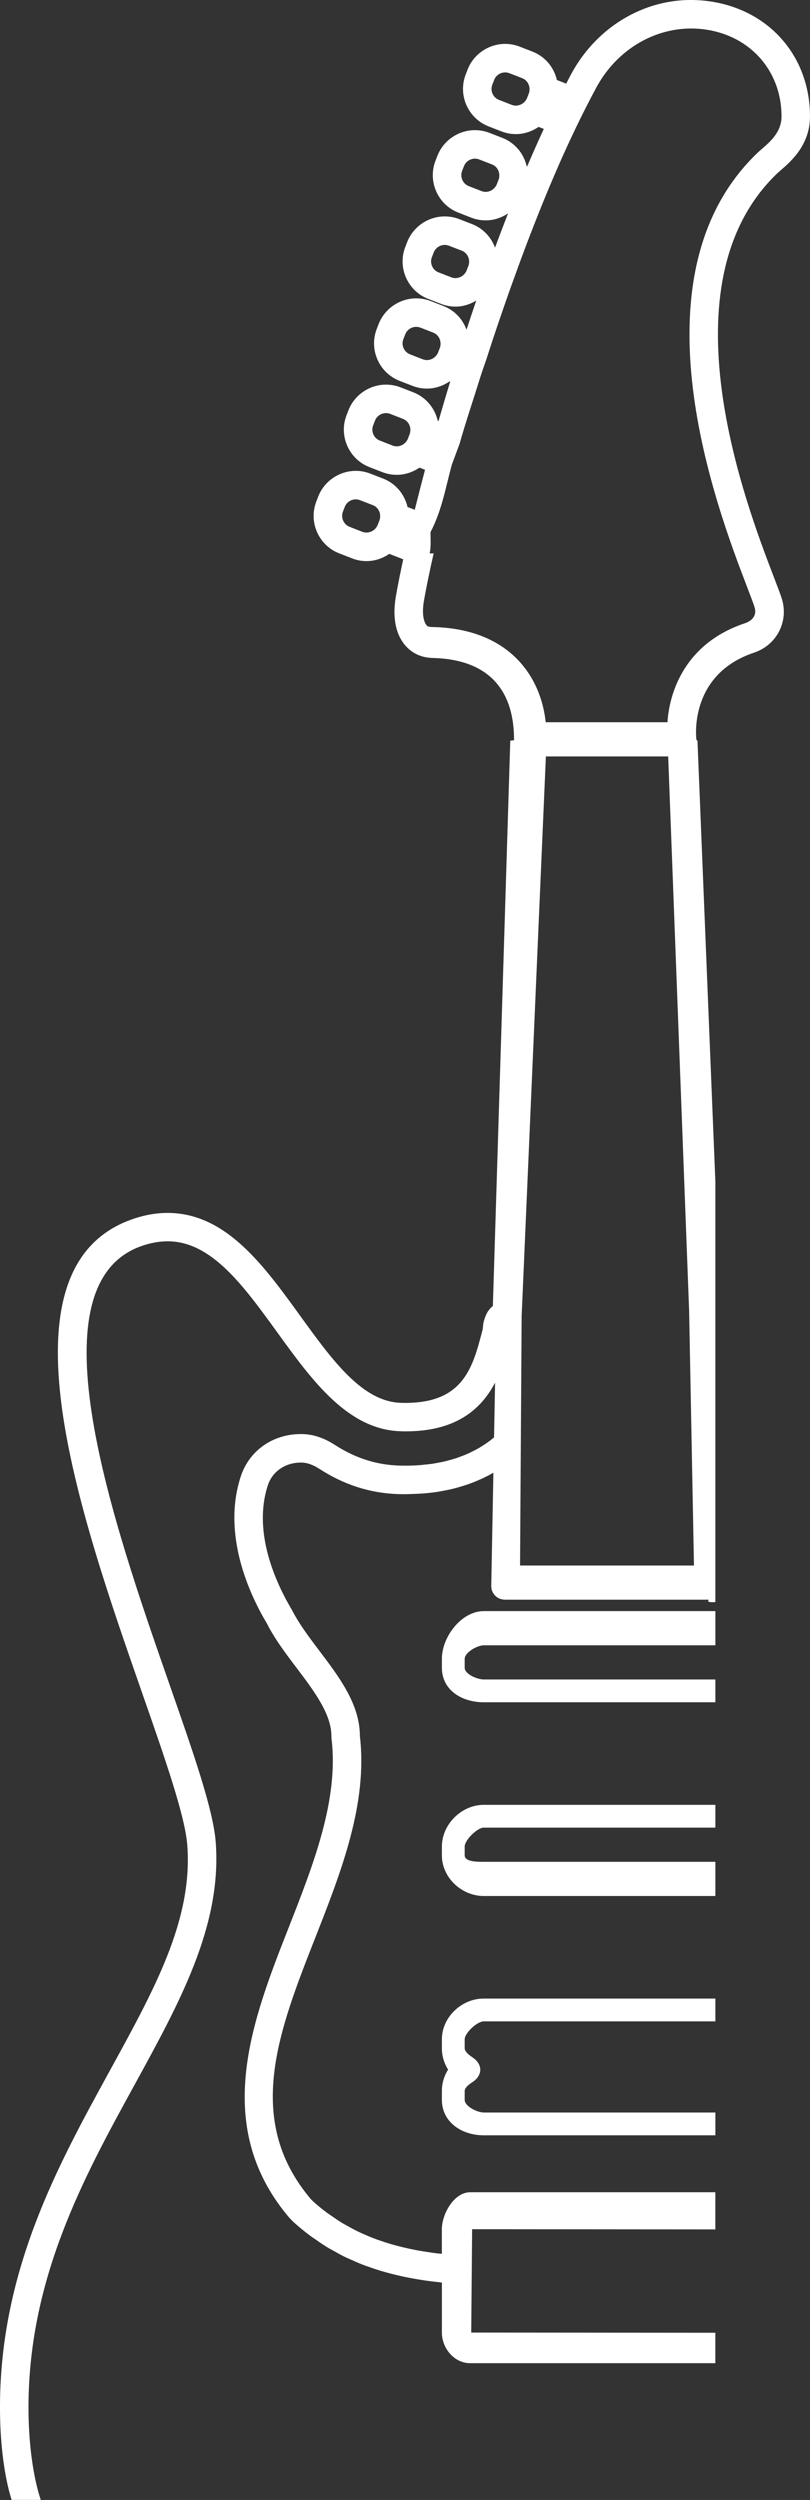 <svg version="1.1" id="图层_1" x="0px" y="0px" width="71.08px" height="219.379px" viewBox="0 0 71.08 219.379" enable-background="new 0 0 71.08 219.379" xml:space="preserve" xmlns="http://www.w3.org/2000/svg" xmlns:xlink="http://www.w3.org/1999/xlink" xmlns:xml="http://www.w3.org/XML/1998/namespace">
  <rect x="0" y="0" width="71.08" height="219.379" fill="#333333" stroke="none"/>
  <path fill="#FFFFFF" d="M38.777,183.49c0-0.674,0.193-1.322,0.545-1.877c-0.352-0.555-0.545-1.203-0.545-1.875v-0.779
	c0-1.945,1.726-3.58,3.672-3.58h20.328v2H42.449c-0.567,0-1.672,1.014-1.672,1.58v0.779c0,0.334,0.464,0.65,0.748,0.846
	c0.34,0.232,0.621,0.619,0.621,1.031s-0.256,0.799-0.596,1.031c-0.283,0.193-0.773,0.508-0.773,0.844v0.777
	c0,0.566,1.104,1.111,1.672,1.111h20.328v2H42.449c-1.946,0-3.672-1.166-3.672-3.111V183.49z M38.777,145.57v0.779
	c0,1.945,1.726,3.029,3.672,3.029h20.328v-2H42.449c-0.567,0-1.672-0.463-1.672-1.029v-0.779c0-0.566,1.104-1.191,1.672-1.191
	h20.328v-3H42.449C40.503,141.379,38.777,143.625,38.777,145.57z M38.777,162.816c0,1.943,1.726,3.563,3.672,3.563h20.328v-3H42.449
	c-0.567,0-1.672,0.004-1.672-0.563v-0.777c0-0.566,1.104-1.66,1.672-1.66h20.328v-2H42.449c-1.946,0-3.672,1.715-3.672,3.66V162.816
	z M9.623,181.734c3.916-7.146,7.295-13.213,6.815-19.787c-0.186-2.555-1.938-7.578-3.966-13.393
	c-5.467-15.67-12.955-37.133-1.021-41.508c1.105-0.404,2.196-0.609,3.251-0.609c5.118,0,8.426,4.588,11.637,9.025
	c2.803,3.875,5.432,7.533,8.836,7.641c5.486,0.162,6.304-3.047,7.182-6.453l0.063-0.566c0.151-0.572,0.321-1.068,0.831-1.482
	l1.527-49.598c0-0.002,0-0.004,0-0.006c0-0.012,0.332-0.029,0.332-0.041c-0.006-2.115-0.409-7.057-7.149-7.219
	c-1-0.025-1.847-0.426-2.449-1.16c-0.816-0.996-1.082-2.471-0.769-4.266c0.168-0.953,0.383-2.039,0.641-3.232l-1.227-0.477
	c-0.583,0.4-1.271,0.635-1.993,0.635c-0.432,0-0.855-0.08-1.259-0.236l-1.134-0.441c-1.812-0.703-2.713-2.75-2.01-4.563l0.167-0.43
	c0.523-1.346,1.846-2.248,3.292-2.248c0.438,0,0.866,0.08,1.274,0.24l1.128,0.438c1.099,0.426,1.881,1.373,2.14,2.492l0.635,0.246
	c0.289-1.16,0.588-2.33,0.901-3.512l-0.49-0.189c-0.583,0.4-1.271,0.633-1.991,0.633c-0.434,0-0.859-0.08-1.266-0.238l-1.126-0.436
	c-0.877-0.342-1.569-1.004-1.95-1.869c-0.38-0.863-0.402-1.822-0.062-2.697L30.579,36c0.523-1.346,1.848-2.248,3.295-2.248
	c0.436,0,0.862,0.08,1.27,0.238l1.13,0.438c1.101,0.432,1.881,1.379,2.139,2.496l0.068,0.025c0.335-1.162,0.676-2.318,1.024-3.465
	l-0.05-0.018c-0.584,0.4-1.27,0.633-1.99,0.633c-0.432,0-0.855-0.08-1.26-0.236l-1.132-0.439c-0.876-0.342-1.567-1.004-1.947-1.867
	c-0.381-0.865-0.402-1.822-0.062-2.697l0.167-0.43c0.52-1.344,1.844-2.248,3.293-2.248c0.436,0,0.862,0.08,1.269,0.236l1.134,0.443
	c0.958,0.371,1.672,1.141,2.012,2.074c0.286-0.875,0.57-1.727,0.853-2.559c-0.545,0.332-1.166,0.531-1.818,0.531
	c-0.435,0-0.86-0.08-1.267-0.24l-1.128-0.438c-0.876-0.338-1.568-1.002-1.949-1.867c-0.38-0.863-0.401-1.82-0.062-2.697l0.167-0.428
	c0.522-1.344,1.847-2.246,3.292-2.246c0.438,0,0.866,0.08,1.274,0.238l1.128,0.438c0.956,0.371,1.669,1.139,2.011,2.068
	c0.378-1.021,0.759-2.025,1.146-3.014c-0.575,0.389-1.252,0.617-1.964,0.617c0,0,0,0-0.001,0c-0.432,0-0.856-0.08-1.262-0.236
	l-1.133-0.441c-1.811-0.703-2.711-2.75-2.007-4.564l0.166-0.426c0.522-1.346,1.846-2.25,3.292-2.25c0.437,0,0.864,0.08,1.272,0.238
	l1.129,0.439c1.101,0.424,1.884,1.371,2.141,2.492l0.04,0.016c0.492-1.152,0.981-2.254,1.463-3.293l-0.46-0.178
	c-0.584,0.4-1.271,0.633-1.991,0.633c-0.432,0-0.855-0.078-1.26-0.234l-1.133-0.441c-1.813-0.707-2.712-2.756-2.008-4.564
	l0.165-0.428c0.522-1.346,1.846-2.248,3.292-2.248c0.438,0,0.865,0.08,1.273,0.238l1.128,0.439c1.1,0.426,1.882,1.373,2.141,2.492
	l0.817,0.318c0.156-0.299,0.311-0.605,0.468-0.896c2.321-4.268,6.784-6.813,11.456-6.402c5.566,0.48,9.459,4.662,9.469,10.168
	c0.004,2.508-1.674,3.961-2.578,4.74c-0.113,0.1-0.217,0.188-0.299,0.266c-10.148,9.715-2.742,29.035-0.31,35.385
	c0.327,0.855,0.58,1.508,0.71,1.92c0.631,1.992-0.429,4.08-2.427,4.75c-5.697,1.902-5.095,7.387-5.066,7.619
	c0.003,0.025,0.028,0.049,0.029,0.074c0.001,0.012,0.067,0.016,0.067,0.027l1.57,38.695v36.902c-1,0.059-0.479-0.211-0.605-0.211
	h-17.81c-0.336,0-0.657-0.102-0.893-0.34c-0.234-0.24-0.363-0.531-0.357-0.867l0.187-9.936c-0.312,0.182-0.633,0.348-0.96,0.502
	c-0.07,0.033-0.145,0.063-0.216,0.094c-0.287,0.131-0.579,0.25-0.879,0.359c-0.116,0.043-0.235,0.082-0.354,0.123
	c-0.266,0.088-0.537,0.17-0.813,0.244c-0.132,0.035-0.263,0.072-0.396,0.104c-0.295,0.07-0.598,0.131-0.904,0.184
	c-0.119,0.021-0.236,0.049-0.358,0.066c-0.382,0.059-0.773,0.104-1.173,0.137c-0.182,0.016-0.369,0.023-0.555,0.033
	c-0.274,0.016-0.552,0.027-0.835,0.031c-0.08,0-0.156,0.008-0.237,0.008c-0.211,0-0.426-0.002-0.644-0.006
	c-2.497-0.08-4.768-0.807-6.953-2.221c-0.536-0.346-1.038-0.529-1.491-0.545l-0.138-0.002c-1.357,0-2.491,0.783-2.887,1.994
	c-1.358,4.16,0.743,8.643,2.117,10.945c0.624,1.223,1.517,2.404,2.38,3.547c1.768,2.334,3.579,4.727,3.579,7.506
	c0.699,5.945-1.638,11.9-3.897,17.66c-3.223,8.203-6.259,15.926-0.513,22.854c0.116,0.143,0.245,0.273,0.377,0.391
	c0.381,0.34,0.772,0.656,1.175,0.955c0.134,0.1,0.275,0.186,0.411,0.281c0.274,0.191,0.549,0.383,0.835,0.559
	c0.169,0.104,0.347,0.195,0.521,0.295c0.265,0.148,0.53,0.297,0.806,0.434c0.191,0.096,0.392,0.182,0.589,0.27
	c0.271,0.121,0.546,0.242,0.829,0.352c0.209,0.082,0.428,0.158,0.645,0.232c0.285,0.1,0.576,0.195,0.874,0.285
	c0.228,0.066,0.46,0.131,0.694,0.191c0.307,0.08,0.621,0.154,0.94,0.225c0.243,0.053,0.491,0.104,0.741,0.15
	c0.332,0.063,0.678,0.117,1.024,0.168c0.256,0.039,0.522,0.076,0.786,0.109c0.109,0.014,0.357,0.021,0.357,0.035v-2.145
	c0-1.389,1.09-3.262,2.479-3.262h21.521v3.26l-21.344-0.018l-0.078,9.07l21.422,0.018v2.67H41.257c-1.39,0-2.479-1.299-2.479-2.688
	v-4.379c0-0.021-0.395-0.053-0.584-0.076c-0.301-0.035-0.62-0.074-0.911-0.117c-0.386-0.057-0.762-0.121-1.132-0.189
	c-0.282-0.053-0.563-0.105-0.837-0.166c-0.358-0.078-0.708-0.164-1.053-0.254c-0.263-0.07-0.526-0.139-0.782-0.215
	c-0.337-0.1-0.664-0.211-0.988-0.326c-0.243-0.084-0.489-0.166-0.726-0.26c-0.321-0.125-0.632-0.266-0.941-0.404
	c-0.222-0.1-0.447-0.195-0.663-0.303c-0.313-0.156-0.615-0.328-0.917-0.5c-0.196-0.111-0.398-0.215-0.591-0.334
	c-0.324-0.199-0.638-0.42-0.95-0.639c-0.156-0.109-0.317-0.209-0.471-0.324c-0.46-0.344-0.909-0.707-1.347-1.096
	c-0.239-0.215-0.453-0.438-0.64-0.664c-6.685-8.059-3.078-17.236,0.104-25.334c2.156-5.496,4.376-11.156,3.75-16.477
	c-0.012-0.115-0.017-0.205-0.017-0.295c0-1.939-1.555-3.992-3.058-5.979c-0.945-1.25-1.906-2.521-2.59-3.869
	c-1.55-2.592-3.971-7.826-2.306-12.926c0.738-2.26,2.805-3.719,5.264-3.719l0.227,0.004c0.907,0.031,1.837,0.348,2.76,0.943
	c1.794,1.162,3.646,1.756,5.665,1.82c0.188,0.004,0.383,0.006,0.574,0.006c0.408,0,0.807-0.014,1.195-0.043
	c0.133-0.008,0.259-0.027,0.389-0.041c0.253-0.023,0.507-0.047,0.752-0.084c0.149-0.021,0.293-0.055,0.439-0.08
	c0.216-0.041,0.433-0.078,0.641-0.127c0.153-0.037,0.301-0.082,0.449-0.123c0.193-0.053,0.388-0.105,0.575-0.168
	c0.148-0.049,0.292-0.107,0.437-0.162c0.179-0.066,0.356-0.135,0.529-0.211c0.141-0.063,0.277-0.131,0.415-0.199
	c0.166-0.082,0.331-0.166,0.491-0.256c0.133-0.076,0.261-0.154,0.389-0.234c0.156-0.098,0.309-0.199,0.459-0.305
	c0.121-0.086,0.241-0.176,0.358-0.268c0.075-0.059,0.146-0.121,0.219-0.182l0.056-2.986l0.034-1.814
	c-1.208,2.295-3.375,4.271-7.829,4.271c-0.156,0-0.315-0.003-0.479-0.009c-4.632-0.145-7.77-4.479-10.803-8.673
	c-2.974-4.109-5.782-7.995-9.623-7.995c-0.76,0-1.565,0.147-2.395,0.452c-9.623,3.527-2.316,24.46,2.518,38.323
	c2.173,6.229,3.889,11.121,4.1,14.006c0.532,7.311-3.184,14.041-7.118,21.223c-4.435,8.094-9.461,17.166-9.313,28.828
	c0.035,2.814,0.41,5.615,1.073,7.615H1.02c-0.632-2-0.981-4.799-1.017-7.584C-0.152,199.475,5.041,190.098,9.623,181.734z
	 M46.468,7.867c0.019-0.447-0.24-0.85-0.643-1.006l-1.13-0.439c-0.118-0.045-0.241-0.068-0.367-0.068
	c-0.423,0-0.81,0.262-0.961,0.652l-0.165,0.428c-0.206,0.529,0.057,1.125,0.585,1.332l1.129,0.438
	c0.392,0.152,0.872,0.021,1.151-0.305c0.084-0.102,0.144-0.197,0.183-0.295l0.161-0.414C46.443,8.105,46.463,8,46.468,7.867z
	 M43.816,15.439c0.019-0.451-0.238-0.854-0.639-1.008l-1.134-0.441c-0.117-0.045-0.241-0.068-0.366-0.068
	c-0.423,0-0.81,0.264-0.962,0.654l-0.166,0.428c-0.201,0.52,0.065,1.127,0.583,1.328l1.131,0.439
	c0.114,0.045,0.235,0.068,0.358,0.068c0.3,0,0.595-0.139,0.789-0.373c0.007-0.008,0.011-0.014,0.018-0.021
	c0.077-0.094,0.132-0.178,0.163-0.258l0.167-0.43C43.793,15.67,43.812,15.564,43.816,15.439z M41.167,23.004
	c0.018-0.445-0.241-0.85-0.643-1.006l-1.129-0.436c-0.12-0.047-0.243-0.07-0.369-0.07c-0.423,0-0.811,0.264-0.963,0.654
	l-0.167,0.428c-0.098,0.25-0.09,0.529,0.021,0.783c0.11,0.252,0.311,0.445,0.563,0.543l1.131,0.439
	c0.404,0.158,0.875,0.023,1.152-0.307c0.087-0.102,0.143-0.189,0.173-0.27l0.173-0.439C41.143,23.24,41.162,23.133,41.167,23.004z
	 M38.66,30.211c0.019-0.461-0.238-0.863-0.64-1.02l-1.134-0.443c-0.114-0.043-0.237-0.066-0.362-0.066
	c-0.425,0-0.812,0.262-0.962,0.652l-0.168,0.432c-0.099,0.252-0.092,0.531,0.02,0.783c0.11,0.252,0.312,0.445,0.565,0.545
	l1.13,0.439c0.113,0.043,0.233,0.066,0.355,0.066c0.3,0,0.596-0.139,0.794-0.371c0.086-0.104,0.146-0.197,0.181-0.285l0.165-0.426
	C38.638,30.432,38.656,30.33,38.66,30.211z M36.011,37.76c0.019-0.439-0.241-0.844-0.646-1.002l-1.126-0.438
	c-0.117-0.045-0.24-0.068-0.365-0.068c-0.425,0-0.813,0.262-0.965,0.654l-0.166,0.426c-0.099,0.254-0.092,0.533,0.02,0.785
	c0.111,0.254,0.313,0.447,0.566,0.545l1.129,0.438c0.407,0.162,0.874,0.023,1.154-0.307c0.084-0.1,0.141-0.189,0.175-0.277
	l0.164-0.426C35.986,38,36.005,37.896,36.011,37.76z M33.36,45.332c0.018-0.443-0.24-0.848-0.643-1.004l-1.13-0.438
	c-0.12-0.047-0.243-0.07-0.368-0.07c-0.423,0-0.81,0.264-0.962,0.654l-0.167,0.43c-0.201,0.518,0.067,1.125,0.586,1.326l1.132,0.441
	c0.393,0.15,0.87,0.02,1.149-0.307c0.001,0,0.002-0.002,0.003-0.004c0.084-0.1,0.141-0.189,0.175-0.275l0.168-0.43
	C33.337,45.57,33.354,45.467,33.36,45.332z M60.898,137.379l-0.425-22.363l-1.838-48.637H47.903l-2.126,49.082v-0.227l-0.072,11.24
	l-0.069,10.904H60.898z M47.887,63.379h10.687c0.118-2,1.109-6.789,6.796-8.688c0.688-0.23,1.06-0.734,0.844-1.414
	c-0.121-0.383-0.354-0.988-0.658-1.781c-2.579-6.732-10.43-27.221,0.918-38.084c0.107-0.104,0.241-0.221,0.394-0.352
	c0.725-0.627,1.716-1.484,1.714-2.846c-0.008-4.158-2.962-7.316-7.185-7.682c-3.663-0.313-7.194,1.705-9.043,5.105
	c-0.324,0.596-0.644,1.211-0.962,1.838c-0.283,0.557-0.563,1.125-0.84,1.701c-0.8,1.66-1.629,3.514-2.463,5.514
	c-0.242,0.582-0.482,1.17-0.719,1.76c-0.729,1.818-1.457,3.723-2.151,5.66c-0.206,0.57-0.418,1.143-0.618,1.715
	c-0.617,1.768-1.241,3.578-1.841,5.459c-0.194,0.611-0.43,1.221-0.617,1.824c-0.591,1.914-1.261,3.875-1.812,5.832l-0.686,1.85
	c-0.541,1.996-0.867,3.984-1.867,5.912c0,0,0,0,0,0.002c0,0.648,0.057,1.263-0.076,1.86c0,0.002,0.352-0.007,0.351-0.005
	c-0.354,1.574-0.64,2.945-0.847,4.129c-0.177,1.012-0.088,1.801,0.238,2.199c0.091,0.109,0.237,0.131,0.577,0.139
	C44.713,55.189,47.466,59.379,47.887,63.379z" class="color c1"/>
</svg>